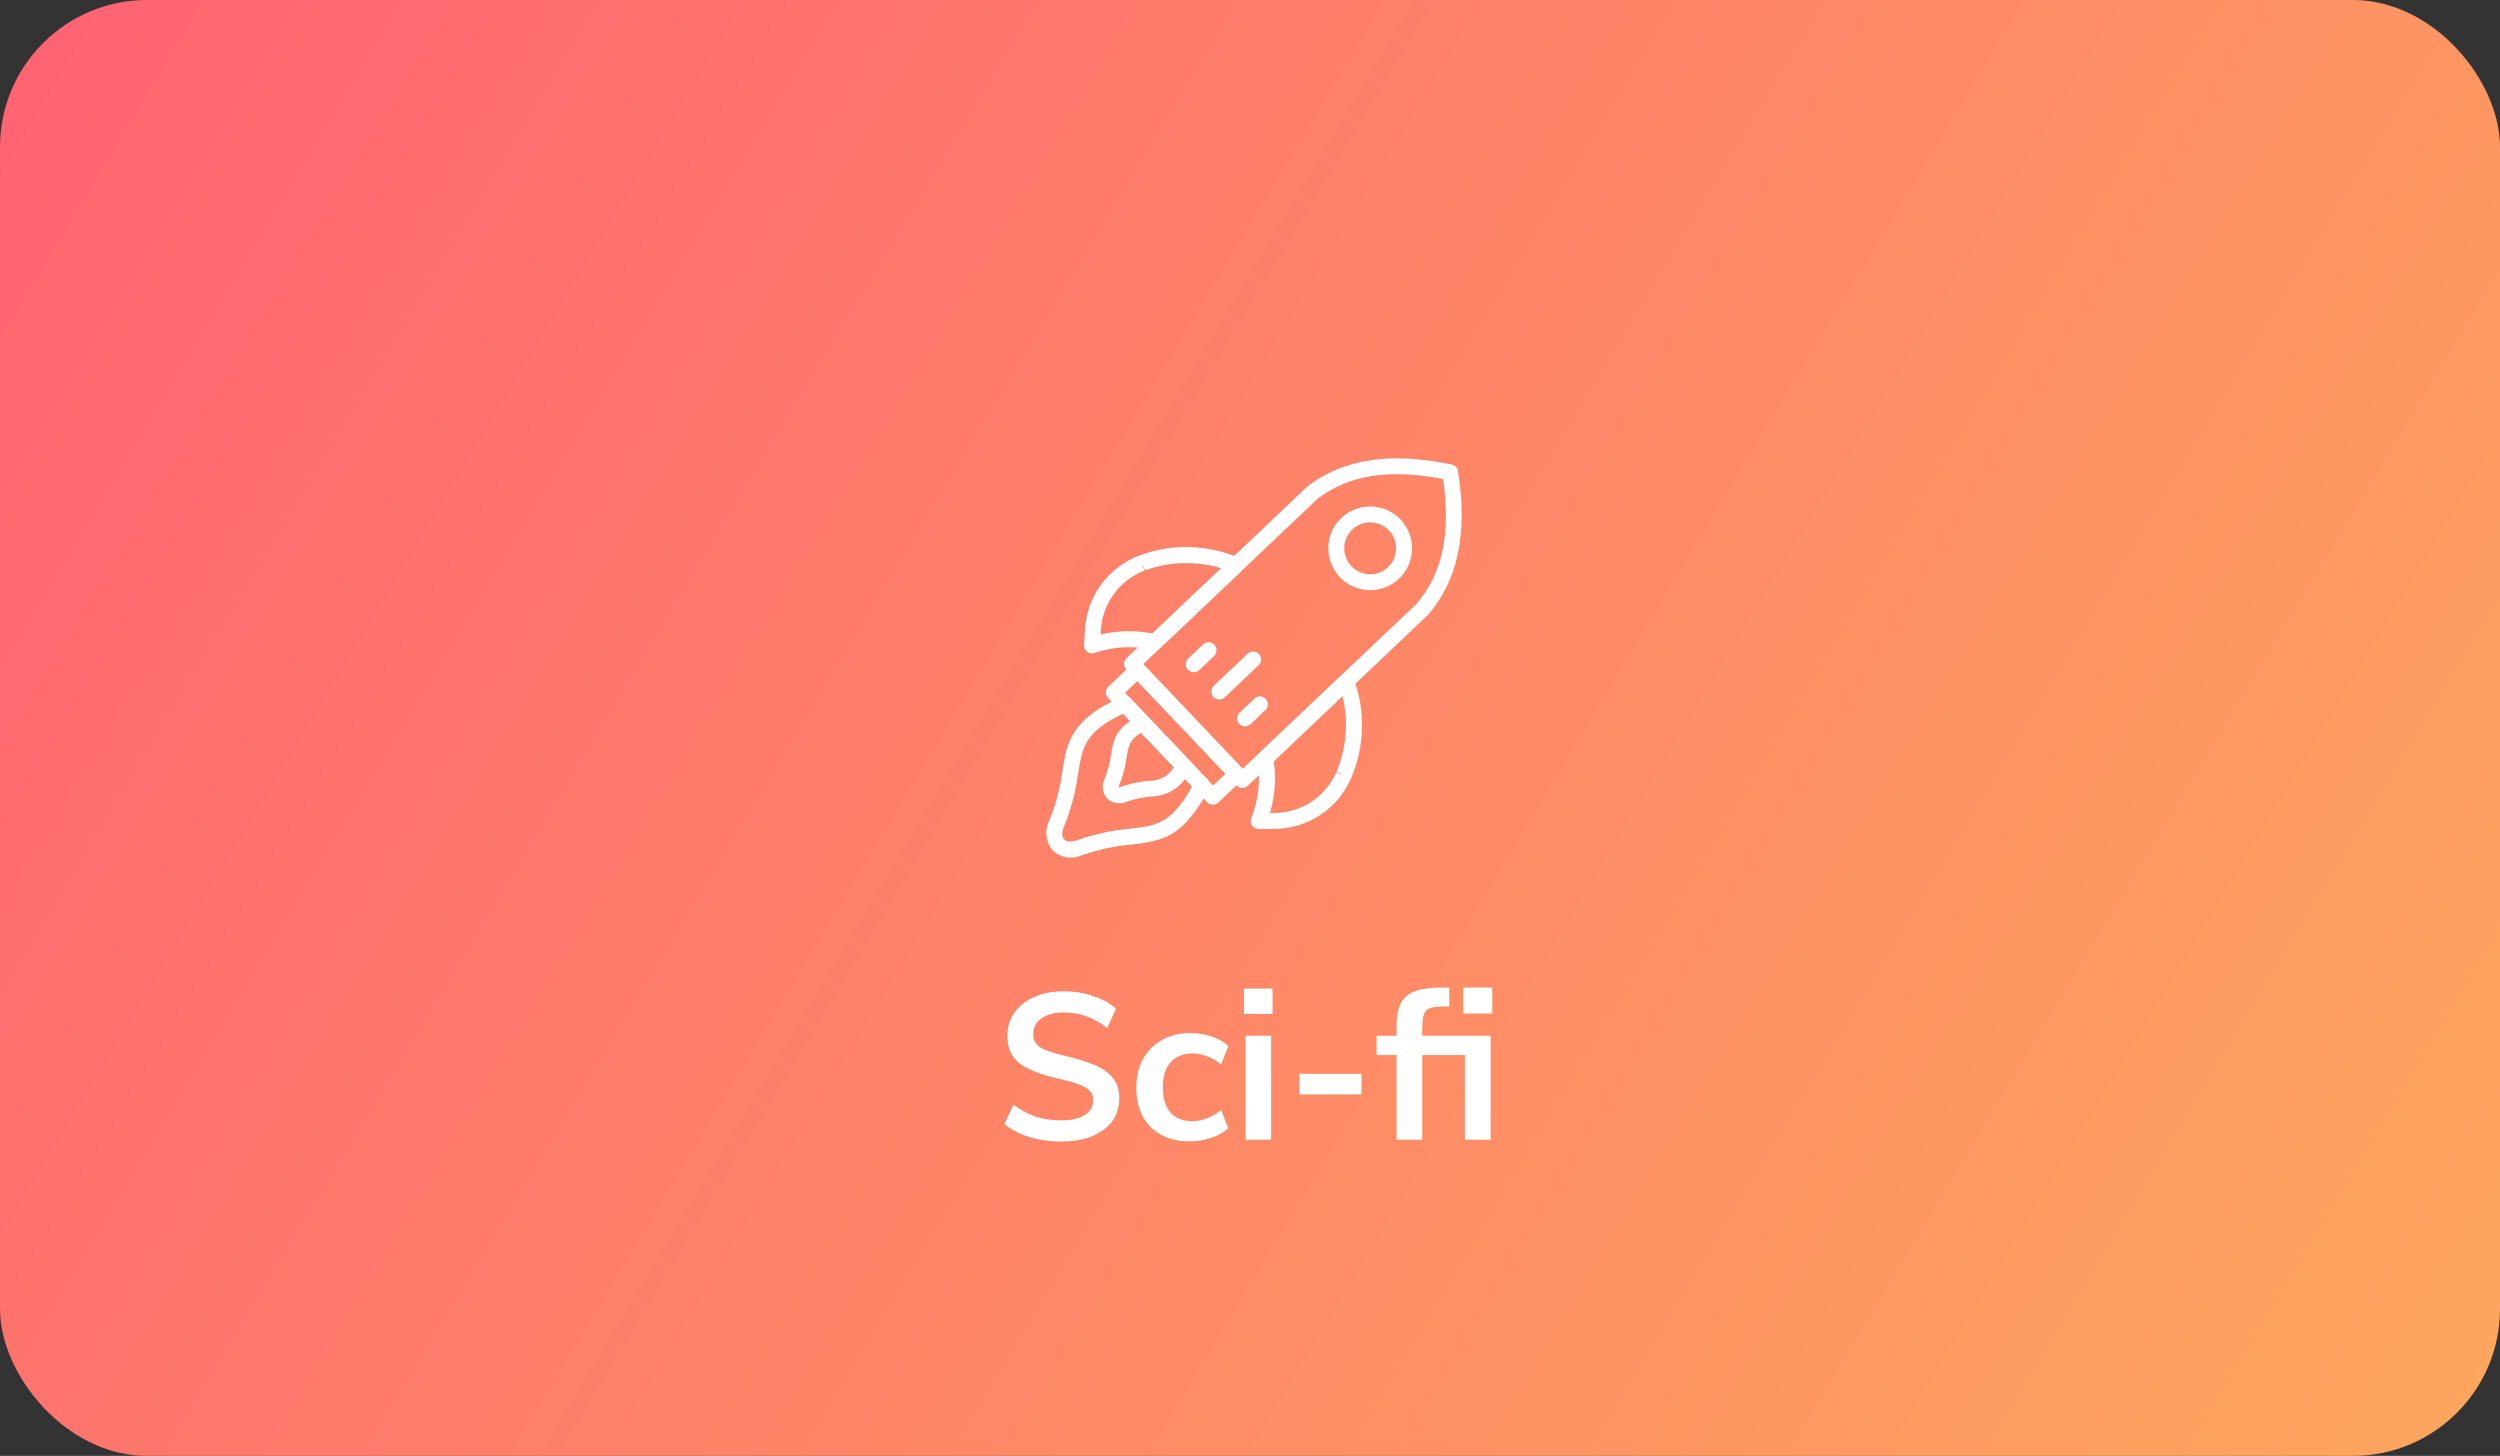 <svg width="340" height="198" viewBox="0 0 340 198" fill="none" xmlns="http://www.w3.org/2000/svg">
<rect x="0" y="0" width="340" height="198" fill="#333333" stroke="none"/>
<rect width="340" height="198" rx="20" fill="url(#paint0_linear_1_145)"/>
<path d="M144.301 155.252C142.77 155.252 141.333 155.047 139.989 154.636C138.663 154.225 137.534 153.637 136.601 152.872L137.833 150.24C138.803 150.968 139.811 151.509 140.857 151.864C141.921 152.2 143.078 152.368 144.329 152.368C145.71 152.368 146.774 152.125 147.521 151.64C148.286 151.155 148.669 150.473 148.669 149.596C148.669 148.849 148.314 148.28 147.605 147.888C146.914 147.477 145.766 147.095 144.161 146.74C141.659 146.199 139.839 145.499 138.701 144.64C137.562 143.781 136.993 142.531 136.993 140.888C136.993 139.712 137.31 138.667 137.945 137.752C138.579 136.837 139.475 136.119 140.633 135.596C141.809 135.073 143.162 134.812 144.693 134.812C146.093 134.812 147.418 135.027 148.669 135.456C149.938 135.867 150.974 136.445 151.777 137.192L150.573 139.824C148.799 138.405 146.839 137.696 144.693 137.696C143.405 137.696 142.387 137.967 141.641 138.508C140.894 139.031 140.521 139.749 140.521 140.664C140.521 141.448 140.847 142.045 141.501 142.456C142.173 142.867 143.311 143.249 144.917 143.604C146.578 143.996 147.931 144.425 148.977 144.892C150.022 145.34 150.825 145.928 151.385 146.656C151.945 147.365 152.225 148.261 152.225 149.344C152.225 150.539 151.907 151.584 151.273 152.48C150.638 153.357 149.723 154.039 148.529 154.524C147.334 155.009 145.925 155.252 144.301 155.252ZM161.732 155.224C160.257 155.224 158.979 154.925 157.896 154.328C156.813 153.731 155.983 152.891 155.404 151.808C154.825 150.707 154.536 149.419 154.536 147.944C154.536 146.469 154.835 145.172 155.432 144.052C156.048 142.932 156.907 142.064 158.008 141.448C159.128 140.813 160.416 140.496 161.872 140.496C162.88 140.496 163.851 140.655 164.784 140.972C165.736 141.289 166.492 141.728 167.052 142.288L166.072 144.752C165.475 144.267 164.84 143.903 164.168 143.66C163.496 143.399 162.833 143.268 162.18 143.268C160.911 143.268 159.921 143.669 159.212 144.472C158.503 145.256 158.148 146.395 158.148 147.888C158.148 149.381 158.493 150.52 159.184 151.304C159.893 152.088 160.892 152.48 162.18 152.48C162.833 152.48 163.496 152.349 164.168 152.088C164.84 151.827 165.475 151.453 166.072 150.968L167.052 153.432C166.455 153.992 165.68 154.431 164.728 154.748C163.776 155.065 162.777 155.224 161.732 155.224ZM169.402 140.86H172.874V155H169.402V140.86ZM173.07 134.448V137.892H169.178V134.448H173.07ZM176.731 146.04H185.159V148.84H176.731V146.04ZM193.432 140.86H202.728V155H199.228V143.492H193.432V155H189.932V143.492H187.216V140.86H189.932V139.432C189.932 138.163 190.128 137.164 190.52 136.436C190.912 135.689 191.547 135.148 192.424 134.812C193.32 134.476 194.534 134.308 196.064 134.308H197.1V136.884H196.428C195.551 136.884 194.907 136.959 194.496 137.108C194.086 137.239 193.806 137.509 193.656 137.92C193.507 138.312 193.432 138.947 193.432 139.824V140.86ZM202.952 134.308V137.836H199.004V134.308H202.952Z" fill="white"/>
<g clip-path="url(#clip0_1_145)">
<path d="M168.175 106.837L153.169 91.026C152.972 90.818 152.865 90.54 152.873 90.253C152.88 89.967 153.001 89.695 153.209 89.497L177.758 66.201C177.786 66.174 177.814 66.147 177.843 66.12C182.731 62.395 189.143 61.434 197.443 63.182C197.657 63.227 197.853 63.336 198.004 63.495C198.155 63.654 198.254 63.855 198.288 64.072C199.607 72.458 198.307 78.808 194.325 83.493C194.301 83.523 194.275 83.55 194.247 83.577L169.699 106.873C169.492 107.07 169.215 107.176 168.929 107.17C168.644 107.163 168.372 107.043 168.175 106.837ZM155.482 90.322L168.999 104.564L192.721 82.052C196.179 77.961 197.312 72.575 196.27 65.155C188.915 63.73 183.477 64.581 179.206 67.813L155.482 90.322Z" fill="white"/>
<path d="M147.715 88.523C147.612 88.415 147.533 88.287 147.482 88.146C147.432 88.006 147.41 87.857 147.42 87.708L147.565 85.555C147.698 83.362 148.46 81.254 149.76 79.483C151.06 77.712 152.843 76.353 154.895 75.569L155.027 75.519C159.423 73.898 164.274 74.035 168.572 75.902C168.727 75.98 168.861 76.094 168.963 76.235C169.065 76.375 169.131 76.538 169.157 76.71C169.182 76.882 169.166 77.057 169.109 77.222C169.052 77.386 168.957 77.534 168.831 77.653L157.798 88.123C157.665 88.249 157.502 88.34 157.325 88.385C157.147 88.431 156.96 88.431 156.783 88.385C154.165 87.784 151.432 87.924 148.889 88.789C148.719 88.854 148.536 88.875 148.357 88.85C148.177 88.825 148.006 88.756 147.86 88.648C147.809 88.61 147.76 88.569 147.715 88.523ZM155.272 76.583L155.648 77.595C153.986 78.233 152.543 79.338 151.492 80.775C150.441 82.213 149.826 83.923 149.722 85.7L149.681 86.306C151.993 85.744 154.399 85.692 156.733 86.153L166.087 77.276C162.705 76.264 159.089 76.36 155.766 77.551L155.272 76.583Z" fill="white"/>
<path d="M170.395 112.421C170.351 112.375 170.311 112.325 170.276 112.272C170.176 112.121 170.115 111.947 170.1 111.766C170.085 111.585 170.115 111.404 170.188 111.238C171.186 108.744 171.469 106.021 171.005 103.376C170.968 103.196 170.978 103.01 171.033 102.835C171.088 102.66 171.186 102.502 171.319 102.375L182.354 91.903C182.48 91.784 182.633 91.696 182.8 91.648C182.967 91.6 183.143 91.593 183.313 91.627C183.483 91.662 183.643 91.736 183.778 91.846C183.913 91.954 184.02 92.094 184.089 92.254C185.729 96.642 185.612 101.495 183.763 105.799L183.707 105.929C182.817 107.937 181.367 109.647 179.53 110.853C177.694 112.058 175.548 112.709 173.351 112.727L171.194 112.759C171.045 112.761 170.897 112.732 170.759 112.674C170.622 112.616 170.498 112.53 170.395 112.421ZM173.234 103.54C173.572 105.894 173.394 108.295 172.712 110.574L173.319 110.565C175.099 110.554 176.838 110.03 178.328 109.056C179.818 108.082 180.996 106.699 181.721 105.073L182.761 105.384L181.766 104.963C183.129 101.707 183.414 98.1 182.579 94.67L173.234 103.54Z" fill="white"/>
<path d="M182.216 78.493C181.44 77.676 180.925 76.648 180.734 75.538C180.543 74.428 180.685 73.286 181.143 72.257C181.601 71.228 182.354 70.358 183.306 69.757C184.259 69.156 185.368 68.851 186.494 68.88C187.619 68.909 188.711 69.272 189.631 69.922C190.551 70.572 191.257 71.48 191.661 72.531C192.065 73.583 192.147 74.73 191.899 75.829C191.65 76.927 191.082 77.927 190.265 78.703C189.169 79.74 187.706 80.301 186.197 80.262C184.688 80.222 183.256 79.586 182.216 78.493ZM188.907 72.142C188.426 71.636 187.806 71.283 187.125 71.128C186.443 70.974 185.731 71.025 185.079 71.276C184.427 71.526 183.864 71.964 183.46 72.534C183.057 73.105 182.832 73.782 182.814 74.481C182.796 75.179 182.985 75.867 183.358 76.458C183.731 77.049 184.27 77.516 184.909 77.8C185.547 78.084 186.255 78.172 186.944 78.054C187.632 77.935 188.27 77.615 188.777 77.134C189.455 76.489 189.849 75.601 189.874 74.665C189.898 73.73 189.551 72.822 188.907 72.142Z" fill="white"/>
<path d="M164.163 109.102L150.698 94.914C150.501 94.706 150.394 94.428 150.401 94.141C150.409 93.855 150.53 93.583 150.738 93.385L153.98 90.309C154.188 90.112 154.466 90.005 154.752 90.012C155.039 90.02 155.311 90.141 155.508 90.349L168.973 104.537C169.17 104.745 169.277 105.023 169.269 105.309C169.262 105.596 169.141 105.868 168.933 106.065L165.691 109.142C165.483 109.339 165.205 109.446 164.919 109.438C164.632 109.431 164.36 109.31 164.163 109.102ZM153.011 94.21L164.987 106.829L166.66 105.241L154.684 92.621L153.011 94.21Z" fill="white"/>
<path d="M143.169 115.648C142.7 115.106 142.404 114.436 142.318 113.724C142.232 113.012 142.361 112.291 142.687 111.652C143.573 109.495 144.173 107.232 144.474 104.919C145.112 100.971 145.615 97.852 152.552 94.772C152.756 94.681 152.983 94.656 153.202 94.699C153.421 94.743 153.621 94.853 153.775 95.015L164.211 106.012C164.365 106.174 164.465 106.38 164.497 106.601C164.529 106.822 164.492 107.048 164.391 107.247C163.537 109.071 162.382 110.739 160.975 112.18C158.762 114.281 156.496 114.547 153.873 114.856C151.569 115.057 149.3 115.551 147.122 116.327C146.472 116.621 145.748 116.714 145.045 116.594C144.341 116.474 143.69 116.146 143.174 115.653L143.169 115.648ZM152.739 97.064C147.535 99.526 147.199 101.608 146.609 105.266C146.28 107.75 145.632 110.181 144.679 112.498C144.385 113.19 144.408 113.813 144.739 114.162C145.067 114.507 145.679 114.557 146.377 114.301C148.715 113.467 151.15 112.933 153.622 112.711C156.135 112.413 157.798 112.22 159.489 110.615C160.549 109.533 161.434 108.294 162.114 106.941L152.739 97.064Z" fill="white"/>
<path d="M150.561 108.582C150.252 108.229 150.054 107.793 149.992 107.329C149.93 106.864 150.006 106.391 150.212 105.97C150.648 104.908 150.943 103.795 151.092 102.657C151.417 100.667 151.699 98.951 154.945 97.347C155.152 97.246 155.386 97.214 155.612 97.255C155.839 97.296 156.046 97.408 156.205 97.575L161.786 103.457C161.944 103.623 162.045 103.836 162.074 104.065C162.103 104.293 162.059 104.524 161.947 104.726C161.539 105.499 161.018 106.207 160.399 106.826C159.312 107.784 157.917 108.32 156.467 108.337C155.334 108.437 154.218 108.68 153.147 109.061C152.717 109.245 152.243 109.298 151.783 109.213C151.324 109.129 150.899 108.91 150.564 108.585L150.561 108.582ZM155.201 99.659C153.613 100.596 153.48 101.418 153.221 103.003C153.046 104.311 152.702 105.591 152.2 106.811C152.153 106.902 152.132 107.004 152.139 107.106C152.141 107.082 152.238 107.088 152.396 107.029C153.629 106.587 154.913 106.305 156.218 106.188C157.199 106.212 158.155 105.882 158.912 105.257C159.192 104.982 159.441 104.675 159.653 104.344L155.201 99.659Z" fill="white"/>
<path d="M165.04 94.793C164.843 94.585 164.736 94.307 164.744 94.02C164.751 93.734 164.872 93.462 165.08 93.264L169.677 88.902C169.885 88.704 170.163 88.598 170.449 88.605C170.736 88.613 171.008 88.734 171.205 88.942C171.403 89.15 171.509 89.428 171.502 89.714C171.494 90.001 171.373 90.273 171.165 90.47L166.569 94.833C166.361 95.03 166.083 95.137 165.796 95.129C165.509 95.122 165.238 95.001 165.04 94.793Z" fill="white"/>
<path d="M161.562 91.088C161.364 90.88 161.258 90.603 161.265 90.316C161.273 90.029 161.394 89.757 161.602 89.56L163.623 87.642C163.831 87.444 164.109 87.338 164.396 87.345C164.682 87.353 164.954 87.474 165.152 87.682C165.349 87.89 165.456 88.167 165.448 88.454C165.441 88.741 165.32 89.013 165.112 89.21L163.09 91.129C162.882 91.326 162.604 91.433 162.318 91.425C162.031 91.418 161.759 91.296 161.562 91.088Z" fill="white"/>
<path d="M168.548 98.45C168.351 98.242 168.244 97.965 168.252 97.678C168.259 97.391 168.38 97.119 168.588 96.922L170.61 95.004C170.818 94.806 171.096 94.699 171.382 94.707C171.669 94.714 171.941 94.835 172.138 95.043C172.336 95.251 172.442 95.529 172.435 95.816C172.427 96.103 172.306 96.374 172.098 96.572L170.077 98.49C169.869 98.688 169.591 98.794 169.304 98.787C169.018 98.779 168.746 98.658 168.548 98.45Z" fill="white"/>
</g>
<defs>
<linearGradient id="paint0_linear_1_145" x1="11" y1="1.37127e-05" x2="340" y2="198" gradientUnits="userSpaceOnUse">
<stop stop-color="#FF6472"/>
<stop offset="1" stop-color="#FDA75D"/>
</linearGradient>
<clipPath id="clip0_1_145">
<rect width="80" height="80" fill="white" transform="translate(171.029 33) rotate(46.498)"/>
</clipPath>
</defs>
</svg>
